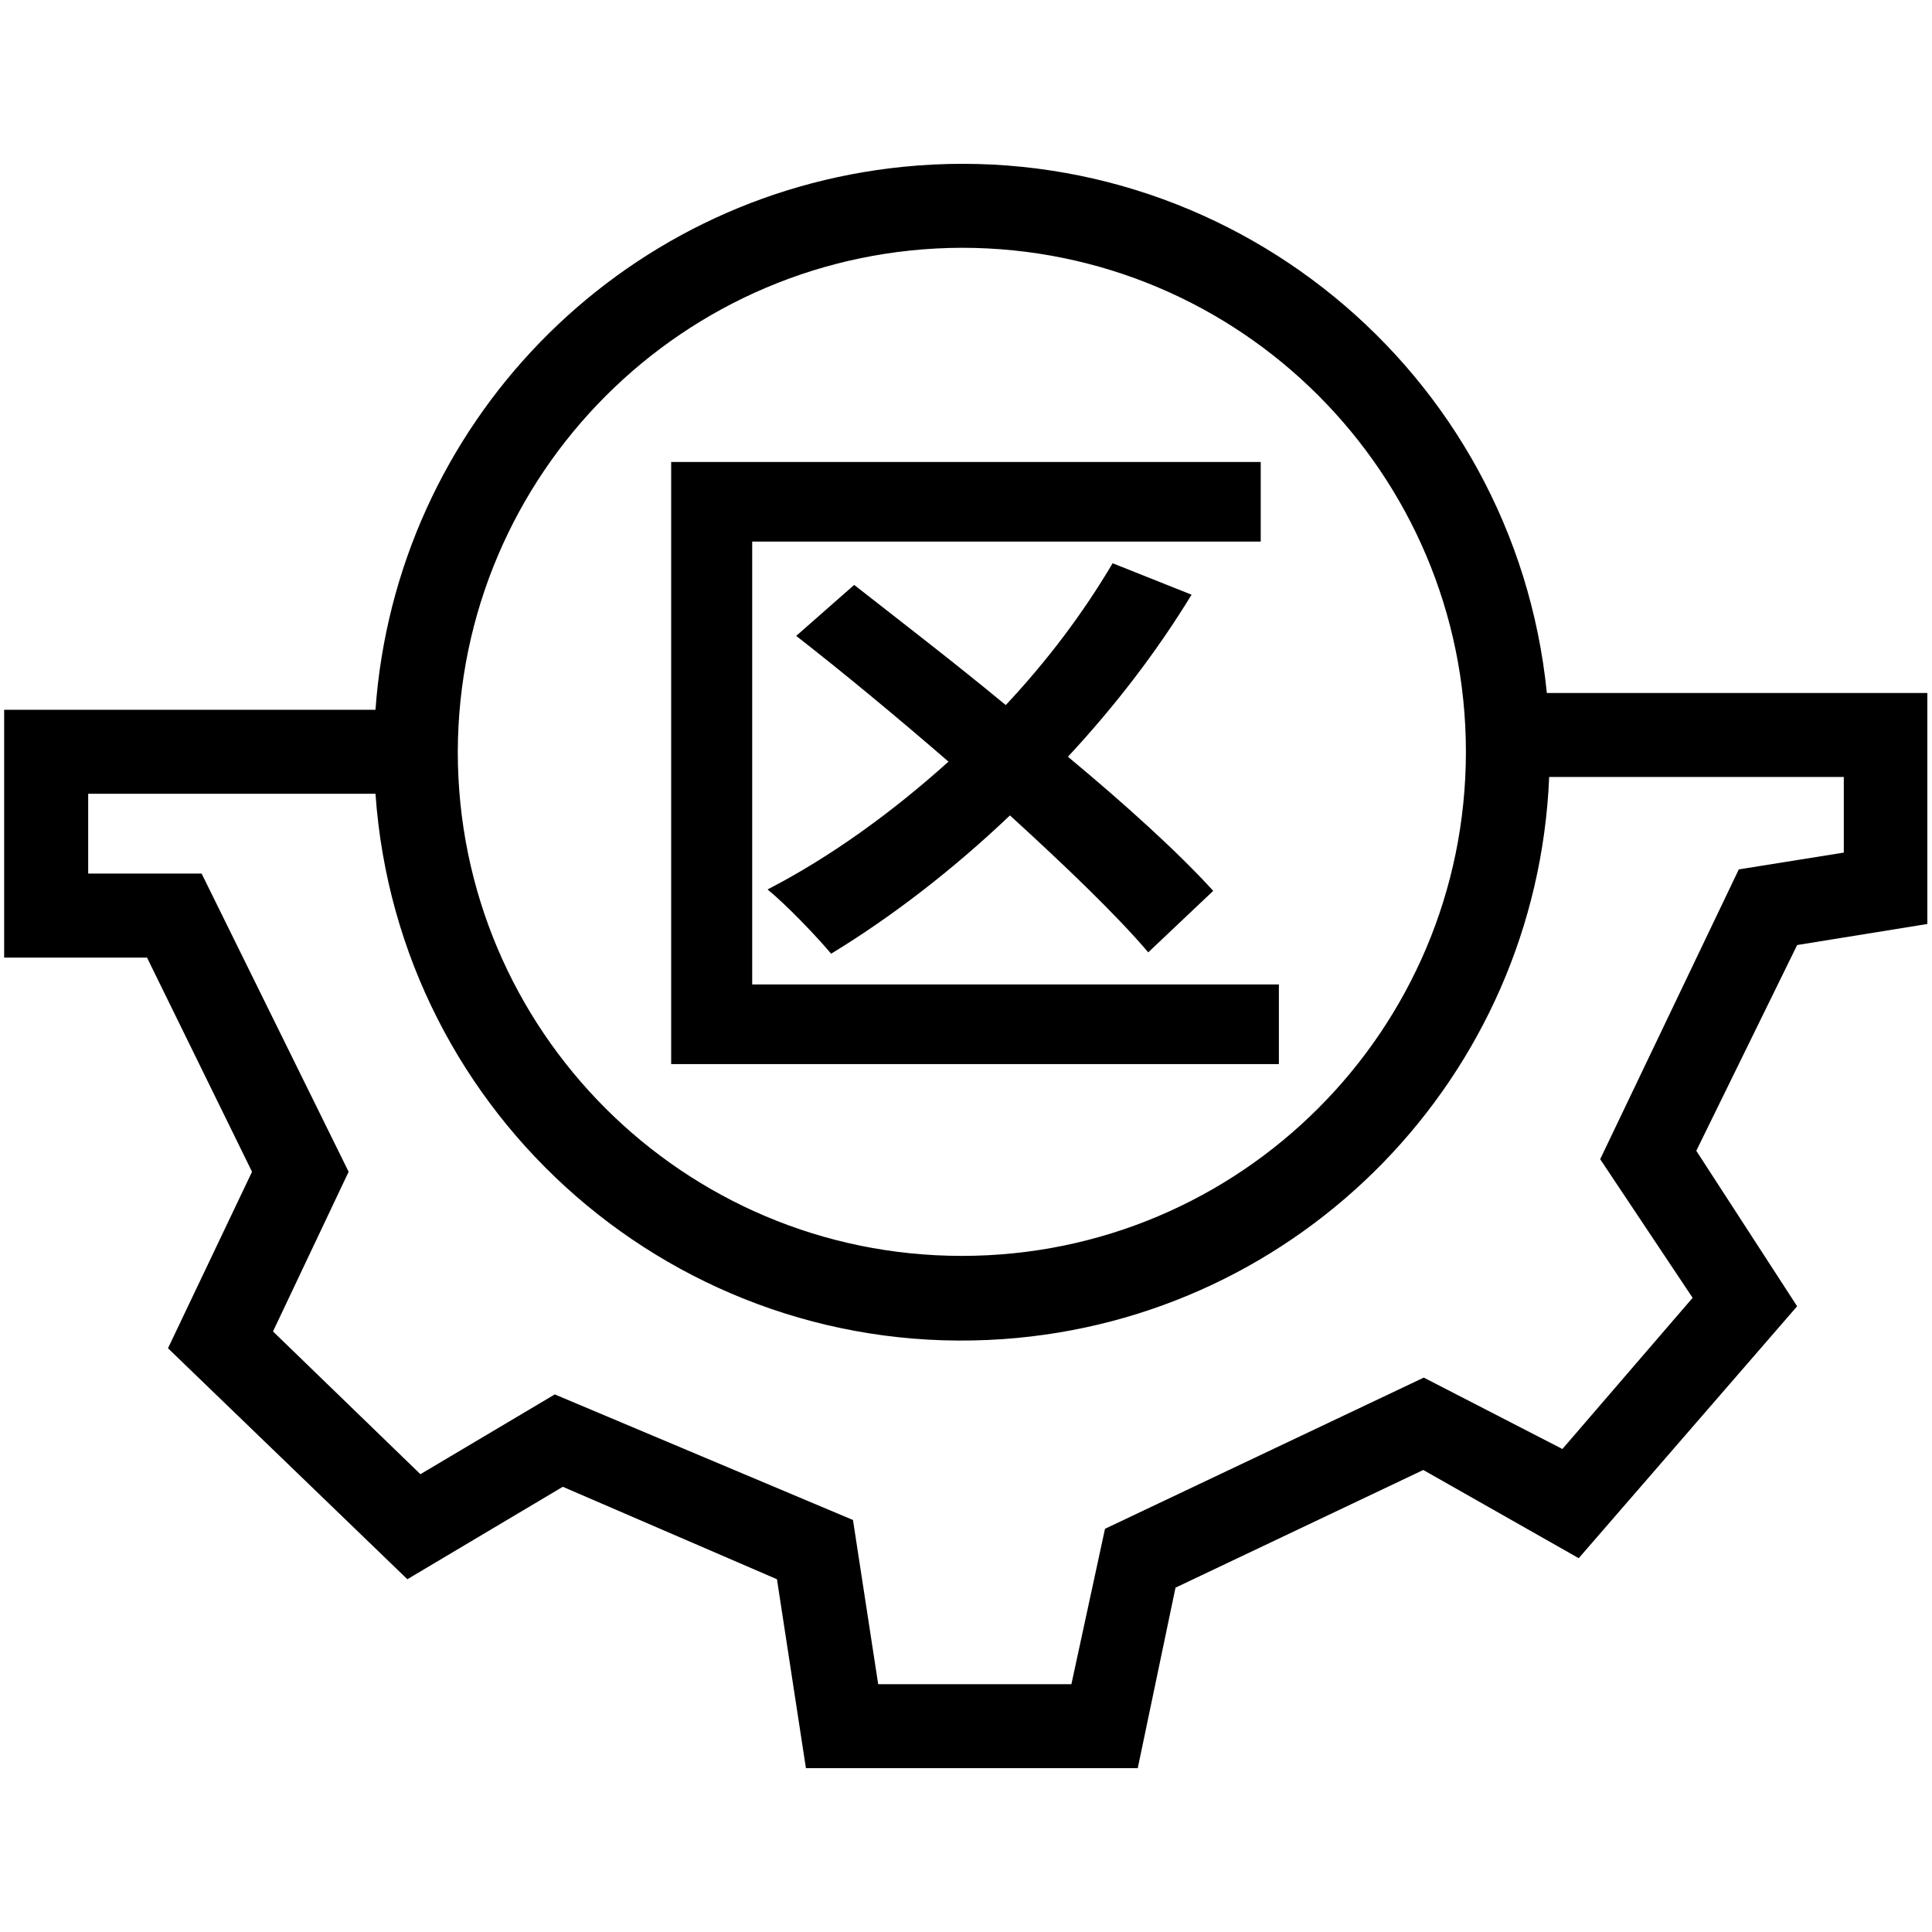 <svg t="1697092105440" class="icon" viewBox="0 0 1024 1024" version="1.1" xmlns="http://www.w3.org/2000/svg" p-id="12036" width="128" height="128"><path d="M819.866 367.309c-17.203-171.228-169.953-296.095-341.192-278.897-150.81 15.155-268.841 136.622-279.66 287.805H2.202v131.328h75.725l55.654 113.516-44.544 93.542 126.874 122.419 82.381-48.993 113.51 48.993 15.36 100.152h175.867l20.019-95.688 131.323-62.367 82.386 46.756 115.758-133.53L899.072 609.946l53.453-109.056 69.012-11.162V367.309H819.866zM509.798 131.328c147.553 0 267.162 119.613 267.162 267.162s-119.608 267.162-267.162 267.162c-147.548 0-267.162-119.608-267.162-267.162 0.42-147.374 119.788-266.742 267.162-267.162z m467.456 320.563L921.6 460.8l-73.472 153.6 48.998 73.472L828.109 768l-73.472-37.842-168.96 80.128-17.818 82.381h-102.4l-13.363-87.04-158.054-66.56-71.219 42.291-78.131-75.668 40.09-84.628L106.854 463.002H46.746v-42.291h152.269c12.006 171.648 160.886 301.061 332.534 289.05 158.321-11.075 283.003-139.392 289.546-297.958h156.16v40.09z" p-id="12037"></path><path d="M677.837 521.784v42.209H355.732V244.849h312.479v42.209H398.679v234.726h279.158z m-69.238-17.029c-17.029-19.988-43.684-45.537-73.303-72.566-30.356 28.882-62.572 53.683-94.781 73.303-7.404-8.883-23.695-25.917-33.69-34.058 33.69-17.398 66.268-41.093 95.892-67.753-27.397-23.695-55.537-47.017-80.712-66.642l30.73-27.023c24.064 18.883 52.572 40.724 80.338 63.683 22.216-23.695 41.093-48.876 56.643-75.162l41.841 16.66c-18.514 30.362-40.73 59.238-65.536 85.893 30.73 25.544 58.496 50.724 77.01 71.086l-34.432 32.579z" p-id="12038"></path></svg>